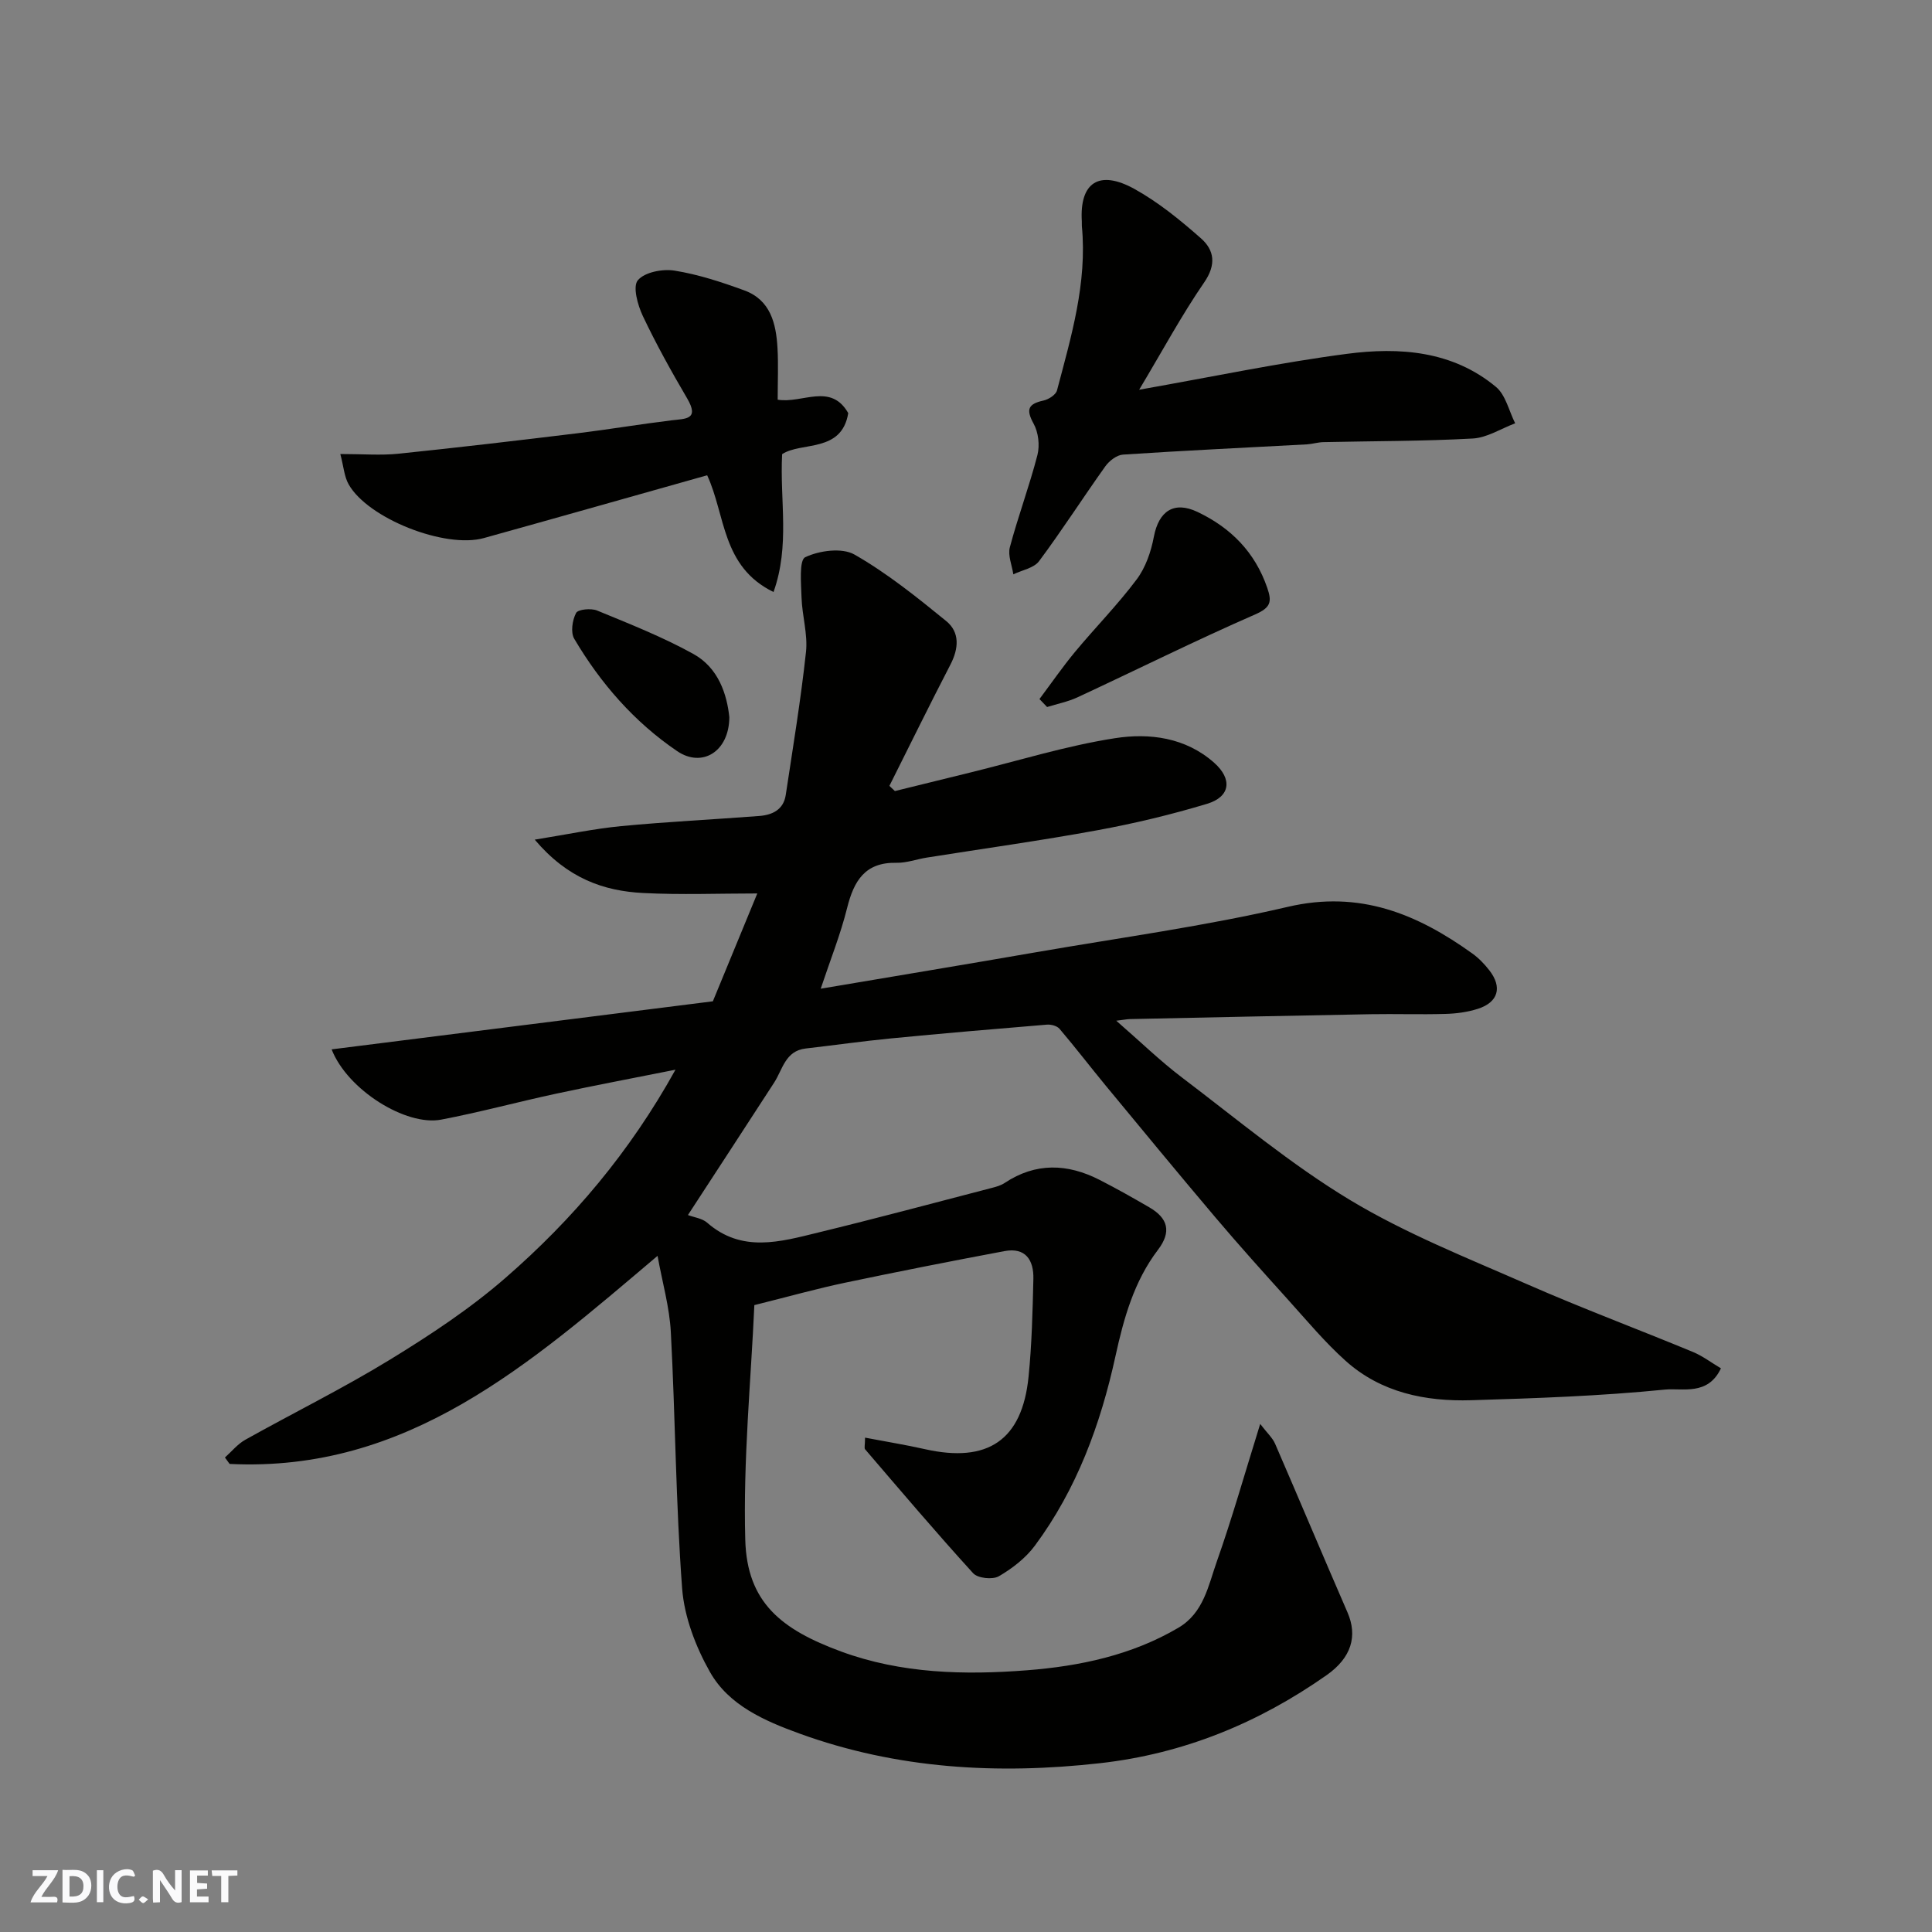<svg enable-background="new 0 0 400 400" viewBox="0 0 400 400" xmlns="http://www.w3.org/2000/svg"><rect x="0" y="0" width="400" height="400" fill="#808080" stroke="none"/><g fill="#fafafb"><path d="m37.59 393.81c-.92.31-1.52.05-2-.78-.7-1.2-1.52-2.34-2.47-3.78v4.59c-.55.03-.95.05-1.41.07-.03-.37-.06-.64-.06-.91 0-1.91 0-3.81 0-5.7 1.13-.41 1.77-.03 2.29.91.62 1.11 1.38 2.14 2.31 3.19v-4.2h1.35v6.61z"/><path d="m12.94 393.88v-6.75c1.9.19 3.93-.54 5.37 1.29.8 1.01.78 2.88.03 3.97-1.37 1.97-3.4 1.51-5.4 1.49m1.45-1.22c2.04.12 2.92-.58 2.89-2.21-.03-1.51-.98-2.19-2.89-2z"/><path d="m11.81 393.87h-5.49c.68-2.18 2.47-3.48 3.51-5.45h-3.08v-1.21h5.29c-.71 2.13-2.44 3.48-3.47 5.51.86 0 1.63.04 2.39-.01.79-.05 1.14.21.85 1.16"/><path d="m39.33 393.86v-6.61h3.7v1.07h-2.22v1.52c.68.04 1.34.09 2.07.13v1.07c-.72.05-1.38.09-2.1.14v1.48h2.4v1.19h-3.85z"/><path d="m27.71 388.56c-1.15-.3-2.46-.61-3.1.64-.37.73-.41 1.93-.06 2.67.63 1.35 1.99.93 3.17.68.35.94-.01 1.32-.93 1.46-1.62.25-3.05-.27-3.76-1.48-.73-1.24-.6-3.03.31-4.17.88-1.11 2.71-1.7 4-1.16.32.13.44.74.65 1.12-.1.08-.19.16-.28.24"/><path d="m49.15 387.24v1.07c-.59.02-1.17.05-1.87.08v5.44h-1.48v-5.44h-1.85c-.05-.4-.08-.73-.13-1.15z"/><path d="m20.06 387.21h1.33v6.62h-1.33z"/><path d="m30.68 393.25c-.49.38-.8.79-1.05.76-.32-.05-.6-.45-.9-.7.26-.24.51-.64.8-.67.29-.04.62.3 1.15.61"/></g><path d="m179.1 297.65c4.45.85 8.44 1.49 12.38 2.38 13.04 2.94 20.15-1.86 21.47-14.98.68-6.73.84-13.51 1-20.28.09-3.86-1.6-6.57-5.99-5.74-11.03 2.07-22.05 4.24-33.04 6.55-5.72 1.2-11.37 2.79-18.74 4.63-.69 15.48-2.34 32.07-1.88 48.61.36 12.99 7.52 18.57 19.82 23.1 12.49 4.6 25.59 4.9 38.56 3.89 10.85-.85 21.63-3.11 31.29-8.8 5.23-3.08 6.19-8.7 7.94-13.66 3.18-9 5.78-18.21 9-28.54 1.43 1.87 2.54 2.86 3.08 4.09 5.04 11.62 9.94 23.3 14.99 34.92 2.13 4.9.83 9.39-4.33 13.01-14.14 9.92-29.62 16.28-46.91 18.22-21.2 2.38-42.03 1.19-62.2-6.13-7.21-2.62-14.64-5.83-18.55-12.75-2.95-5.22-5.31-11.38-5.76-17.28-1.32-17.65-1.4-35.38-2.34-53.06-.27-5.19-1.76-10.32-2.75-15.82-26.39 22.33-51.69 44.88-88.6 43.08-.32-.44-.65-.88-.97-1.33 1.39-1.24 2.62-2.78 4.21-3.67 9.97-5.58 20.25-10.64 29.98-16.6 8.33-5.1 16.6-10.56 23.94-16.96 13.84-12.04 25.67-25.95 35.15-43.06-8.68 1.73-16.73 3.25-24.74 4.97-7.95 1.71-15.81 3.85-23.79 5.37-7.26 1.38-19.38-6.14-22.66-14.55 26.35-3.32 52.38-6.6 78.93-9.95 2.94-7.15 6.14-14.9 9.2-22.33-7.93 0-15.79.31-23.61-.09-8.2-.42-15.66-3.01-22.47-11.05 6.72-1.08 12.28-2.26 17.9-2.8 9.51-.91 19.06-1.37 28.59-2.1 2.72-.21 5.02-1.31 5.48-4.35 1.49-9.86 3.12-19.7 4.19-29.6.4-3.68-.8-7.5-.92-11.27-.09-2.91-.53-7.75.77-8.36 2.92-1.38 7.61-2.02 10.2-.54 6.75 3.86 12.93 8.83 18.99 13.77 2.84 2.32 2.59 5.67.87 9-4.31 8.32-8.44 16.74-12.64 25.12.38.36.76.71 1.14 1.07 5.22-1.28 10.44-2.57 15.65-3.85 9.95-2.44 19.8-5.52 29.89-7.09 7.15-1.12 14.65-.17 20.57 5.09 3.81 3.39 3.34 7.04-1.48 8.49-7.46 2.25-15.09 4.08-22.75 5.48-11.72 2.15-23.54 3.79-35.31 5.66-2.09.33-4.17 1.12-6.25 1.07-6.51-.13-8.81 3.74-10.21 9.34-1.36 5.47-3.48 10.76-5.47 16.73 15.19-2.57 29.96-5.01 44.71-7.57 17.36-3.01 34.88-5.38 52.01-9.38 14.86-3.47 26.75 1.45 38.2 9.67 1.34.96 2.53 2.21 3.54 3.51 2.69 3.49 1.81 6.58-2.39 7.93-2.14.69-4.48 1-6.73 1.06-5.16.15-10.33-.03-15.5.06-16.6.3-33.2.66-49.8 1.01-.58.01-1.16.13-2.85.34 5.04 4.38 9.09 8.33 13.56 11.72 11.46 8.68 22.58 18.01 34.84 25.4 11.52 6.94 24.23 11.98 36.61 17.41 11.32 4.97 22.91 9.3 34.34 14.03 2.03.84 3.84 2.22 5.84 3.41-2.7 5.74-7.97 4.04-11.6 4.4-13.3 1.33-26.7 1.8-40.07 2.2-9.52.29-18.69-1.57-26.03-8.15-4.29-3.84-8.02-8.33-11.89-12.62-5.08-5.63-10.15-11.26-15.05-17.05-7.64-9.02-15.15-18.14-22.68-27.25-3.23-3.92-6.32-7.95-9.61-11.82-.52-.61-1.75-.94-2.61-.87-10.79.89-21.59 1.81-32.37 2.86-5.87.57-11.72 1.41-17.58 2.08-4.23.49-4.76 4.32-6.53 7.06-5.94 9.17-11.92 18.31-17.85 27.42 1.29.49 2.94.68 3.96 1.57 7.2 6.31 15.16 3.97 22.98 2.06 12.01-2.92 23.95-6.12 35.91-9.23.94-.24 1.93-.51 2.72-1.04 6.44-4.28 13.03-4.03 19.67-.63 3.49 1.78 6.9 3.71 10.29 5.68 3.84 2.23 4.65 5.03 1.78 8.8-4.95 6.51-7.08 14.16-8.8 22.03-3.08 14.09-8 27.5-16.67 39.2-1.91 2.58-4.68 4.73-7.48 6.35-1.28.74-4.36.42-5.3-.62-7.65-8.39-14.99-17.05-22.38-25.67-.22-.24-.01-.92-.01-2.41z" fill="#010100"/><path d="m235.85 80.69c15.45-2.73 29.16-5.62 43.01-7.43 10.89-1.43 21.86-.64 30.86 6.84 2.02 1.68 2.69 4.98 3.98 7.54-2.93 1.1-5.82 2.99-8.8 3.15-10.29.57-20.62.52-30.93.75-1.14.03-2.26.39-3.4.46-12.69.69-25.38 1.28-38.06 2.12-1.29.08-2.85 1.29-3.66 2.42-4.64 6.5-8.95 13.24-13.72 19.64-1.07 1.44-3.52 1.85-5.33 2.73-.28-1.88-1.17-3.92-.72-5.61 1.71-6.42 4.05-12.67 5.71-19.1.51-2 .2-4.69-.79-6.48-1.63-2.96-1.14-4.09 2.03-4.79 1.07-.23 2.57-1.19 2.81-2.1 2.94-11.14 6.27-22.24 5.15-34-.03-.33.01-.67-.01-1-.49-8.03 3.56-10.78 10.93-6.69 4.95 2.75 9.46 6.43 13.73 10.2 2.78 2.45 3.22 5.45.66 9.15-4.65 6.76-8.57 14.05-13.45 22.2z" fill="#010100"/><path d="m70.46 94c4.72 0 8.4.31 12.01-.06 12.38-1.28 24.75-2.74 37.1-4.24 6.49-.79 12.94-1.88 19.42-2.67 2.94-.36 5.88-.11 3.27-4.56-3.27-5.57-6.42-11.24-9.18-17.07-1.06-2.25-2.12-6.08-1.02-7.38 1.42-1.68 5.12-2.39 7.6-1.99 4.92.79 9.76 2.38 14.46 4.1 5.39 1.98 6.56 6.83 6.85 11.89.2 3.46.04 6.94.04 10.73 5.08.86 10.97-3.6 14.61 2.78-1.36 8.29-9.71 5.87-13.69 8.5-.5 9.7 1.66 18.85-1.78 28.54-10.77-5.24-9.91-15.95-13.74-24.17-15.32 4.31-30.76 8.7-46.23 13-8.04 2.24-23.99-4.05-27.99-11.11-.92-1.62-1.04-3.67-1.73-6.29z" fill="#010100"/><path d="m215.21 144.73c2.44-3.26 4.76-6.62 7.35-9.75 4.2-5.06 8.84-9.76 12.77-15.01 1.85-2.46 2.98-5.74 3.56-8.82 1.02-5.37 4.18-7.46 9.02-5.17 6.93 3.29 11.93 8.35 14.47 15.75.97 2.83.75 4.05-2.49 5.47-12.4 5.42-24.52 11.46-36.8 17.17-1.98.92-4.19 1.35-6.3 2.01-.52-.54-1.05-1.09-1.58-1.65z" fill="#010100"/><path d="m151 148.47c-.03 7.14-5.63 10.55-10.79 7.05-8.88-6.02-15.87-14.04-21.32-23.27-.78-1.32-.4-3.85.38-5.34.4-.76 3.1-1.02 4.35-.51 6.74 2.78 13.57 5.47 19.93 8.99 5.23 2.89 6.95 8.39 7.45 13.08z" fill="#010100"/></svg>